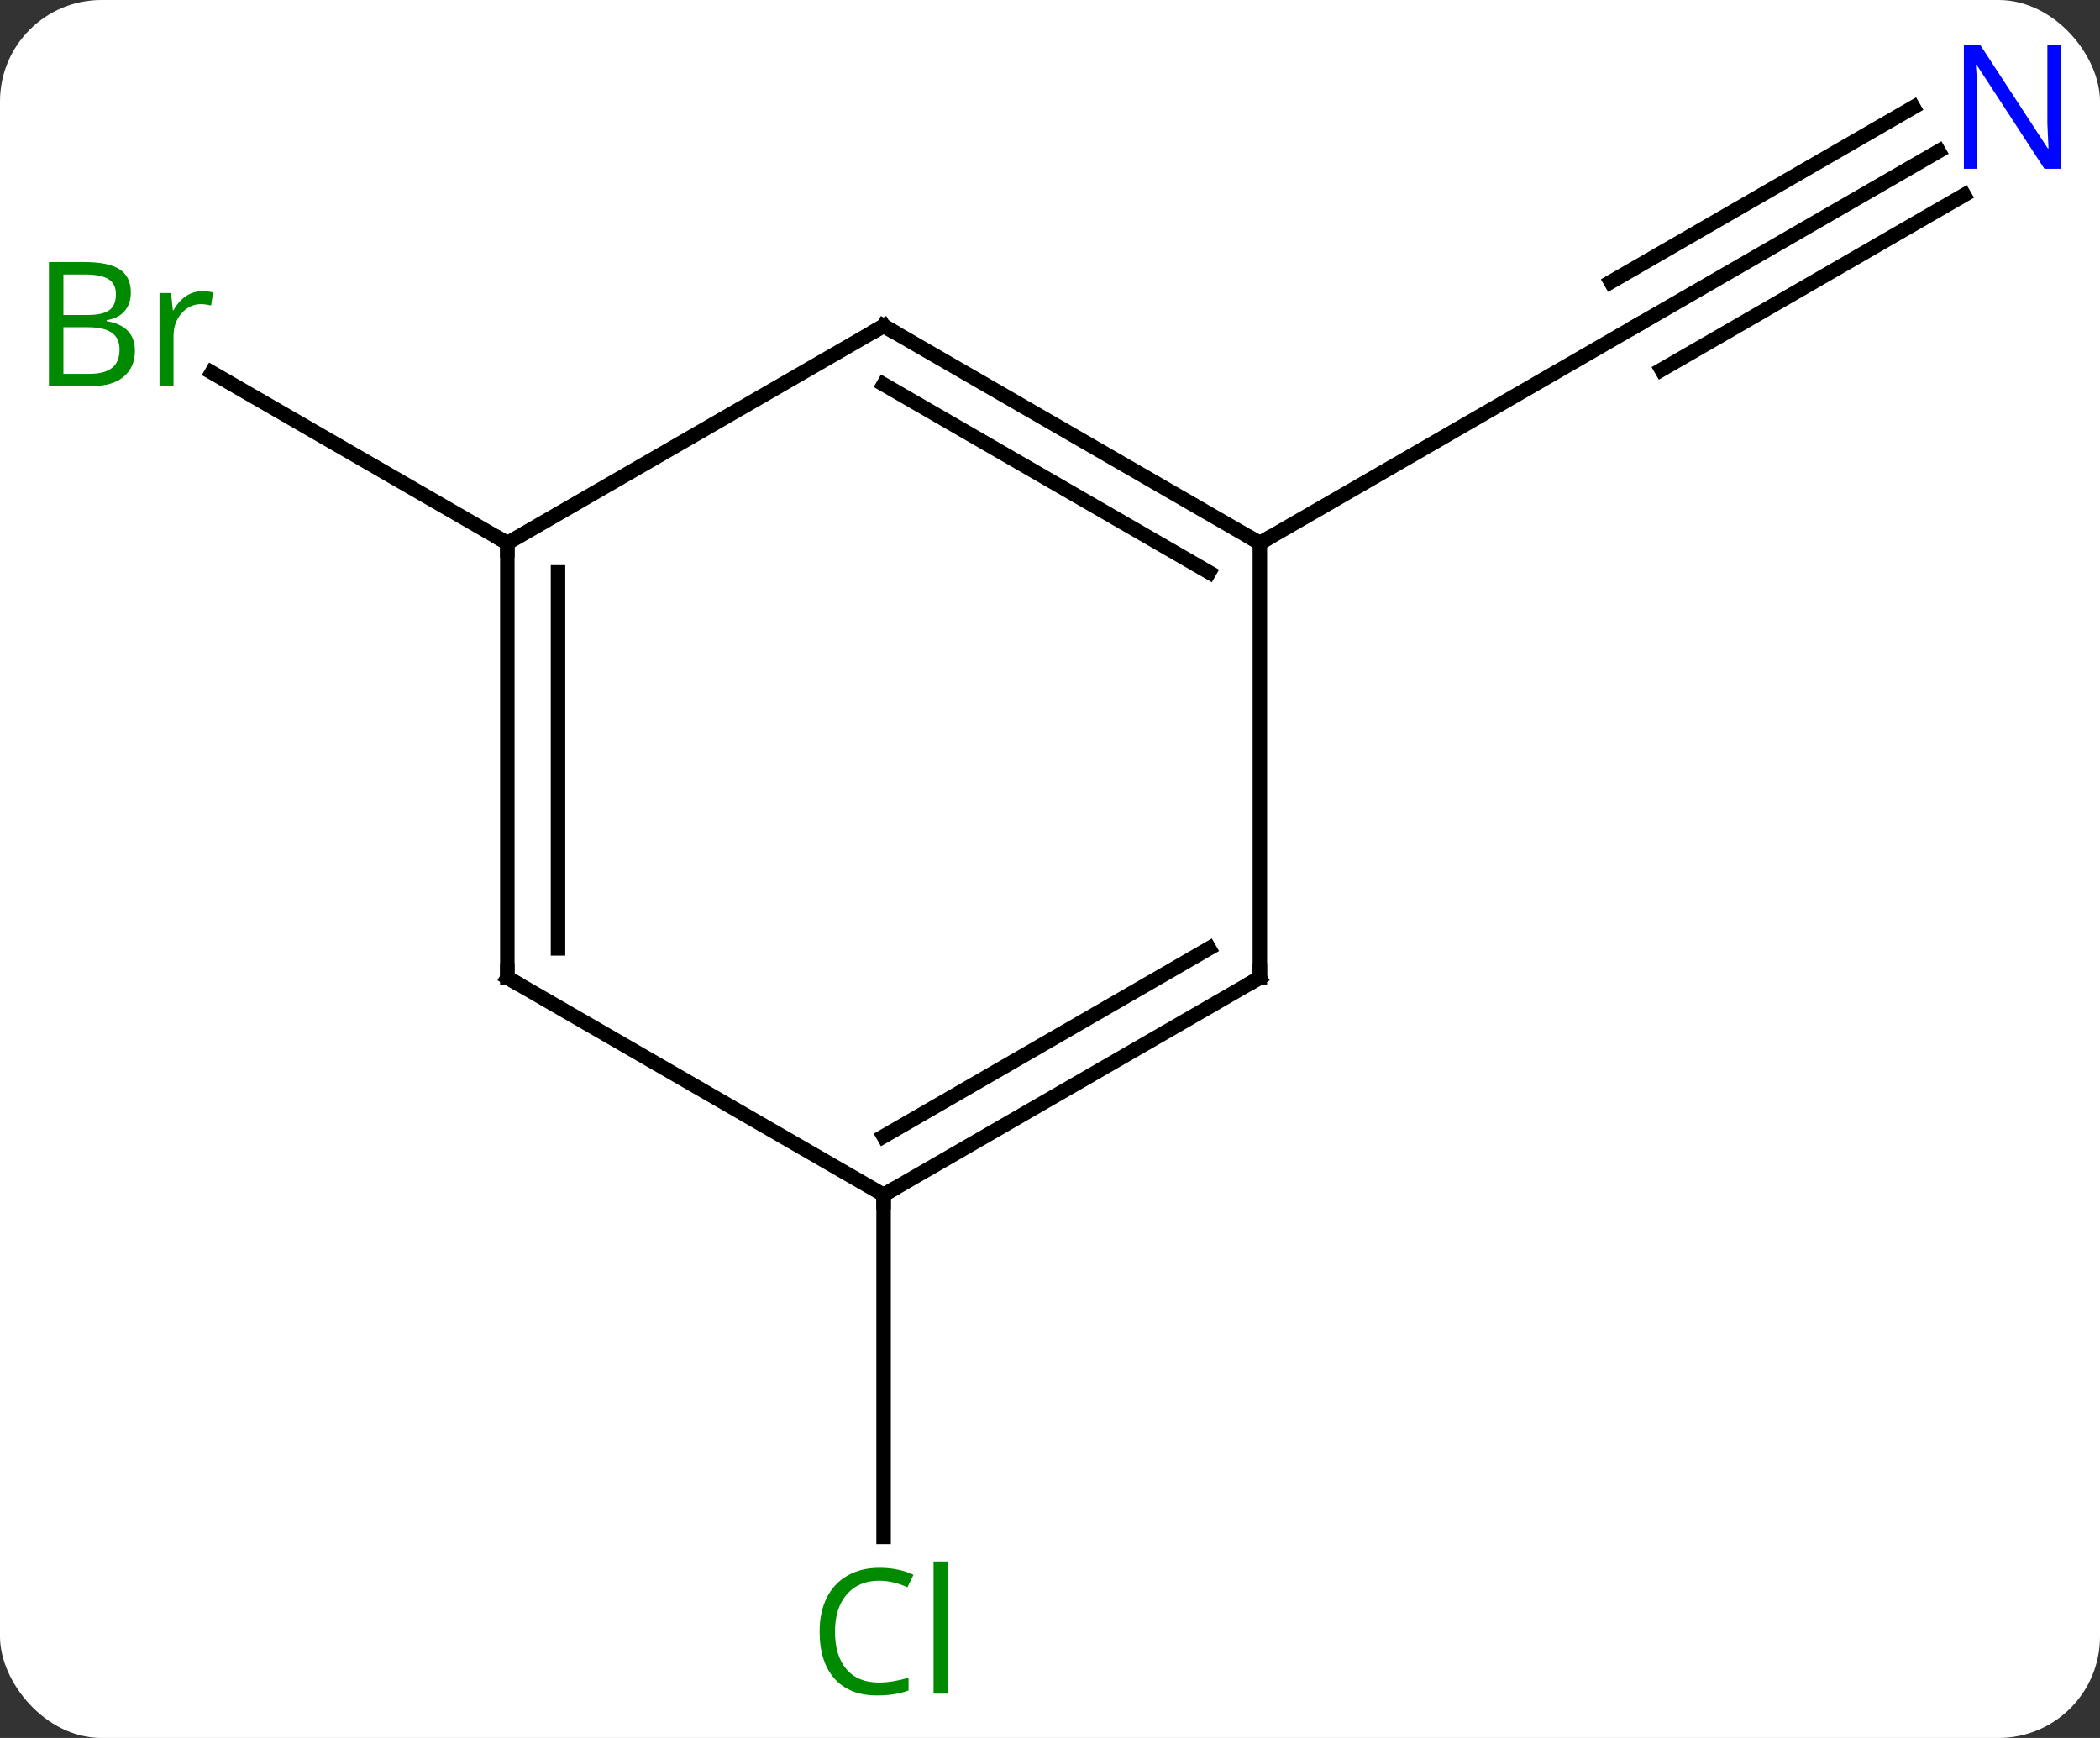 <svg width="145" viewBox="0 0 145 120" style="fill-opacity:1; color-rendering:auto; color-interpolation:auto; text-rendering:auto; stroke:black; stroke-linecap:square; stroke-miterlimit:10; shape-rendering:auto; stroke-opacity:1; fill:black; stroke-dasharray:none; font-weight:normal; stroke-width:1; font-family:'Open Sans'; font-style:normal; stroke-linejoin:miter; font-size:12; stroke-dashoffset:0; image-rendering:auto;" height="120" class="cas-substance-image" xmlns:xlink="http://www.w3.org/1999/xlink" xmlns="http://www.w3.org/2000/svg"><rect x="0" y="0" width="145" height="120" fill="#333333" stroke="none"/><svg class="cas-substance-single-component"><rect y="0" x="0" width="145" stroke="none" ry="7" rx="7" height="120" fill="white" class="cas-substance-group"/><svg y="0" x="0" width="145" viewBox="0 0 145 120" style="fill:black;" height="120" class="cas-substance-single-component-image"><svg><g><g transform="translate(74,60)" style="text-rendering:geometricPrecision; color-rendering:optimizeQuality; color-interpolation:linearRGB; stroke-linecap:butt; image-rendering:optimizeQuality;"><line y2="-49.565" y1="-37.5" x2="59.869" x1="38.97" style="fill:none;"/><line y2="-52.596" y1="-40.531" x2="58.12" x1="37.22" style="fill:none;"/><line y2="-46.534" y1="-34.469" x2="61.619" x1="40.72" style="fill:none;"/><line y2="-22.5" y1="-37.5" x2="12.99" x1="38.97" style="fill:none;"/><line y2="-22.5" y1="-34.284" x2="-38.97" x1="-59.382" style="fill:none;"/><line y2="22.5" y1="46.114" x2="-12.99" x1="-12.99" style="fill:none;"/><line y2="-37.5" y1="-22.5" x2="-12.99" x1="12.99" style="fill:none;"/><line y2="-33.459" y1="-20.479" x2="-12.99" x1="9.49" style="fill:none;"/><line y2="7.5" y1="-22.5" x2="12.99" x1="12.99" style="fill:none;"/><line y2="-22.5" y1="-37.5" x2="-38.97" x1="-12.99" style="fill:none;"/><line y2="22.5" y1="7.5" x2="-12.99" x1="12.99" style="fill:none;"/><line y2="18.459" y1="5.479" x2="-12.99" x1="9.49" style="fill:none;"/><line y2="7.5" y1="-22.5" x2="-38.97" x1="-38.97" style="fill:none;"/><line y2="5.479" y1="-20.479" x2="-35.47" x1="-35.47" style="fill:none;"/><line y2="7.5" y1="22.5" x2="-38.97" x1="-12.99" style="fill:none;"/></g><g transform="translate(74,60)" style="fill:rgb(0,5,255); text-rendering:geometricPrecision; color-rendering:optimizeQuality; image-rendering:optimizeQuality; font-family:'Open Sans'; stroke:rgb(0,5,255); color-interpolation:linearRGB;"><path style="stroke:none;" d="M68.305 -48.344 L67.164 -48.344 L62.476 -55.531 L62.43 -55.531 Q62.523 -54.266 62.523 -53.219 L62.523 -48.344 L61.601 -48.344 L61.601 -56.906 L62.726 -56.906 L67.398 -49.75 L67.445 -49.75 Q67.445 -49.906 67.398 -50.766 Q67.351 -51.625 67.367 -52 L67.367 -56.906 L68.305 -56.906 L68.305 -48.344 Z"/><path style="fill:rgb(0,138,0); stroke:none;" d="M-70.622 -41.906 L-68.2 -41.906 Q-66.497 -41.906 -65.731 -41.398 Q-64.966 -40.891 -64.966 -39.797 Q-64.966 -39.031 -65.388 -38.531 Q-65.809 -38.031 -66.638 -37.891 L-66.638 -37.828 Q-64.684 -37.5 -64.684 -35.781 Q-64.684 -34.641 -65.458 -33.992 Q-66.231 -33.344 -67.622 -33.344 L-70.622 -33.344 L-70.622 -41.906 ZM-69.622 -38.25 L-67.981 -38.25 Q-66.919 -38.25 -66.458 -38.578 Q-65.997 -38.906 -65.997 -39.688 Q-65.997 -40.406 -66.513 -40.727 Q-67.028 -41.047 -68.153 -41.047 L-69.622 -41.047 L-69.622 -38.25 ZM-69.622 -37.406 L-69.622 -34.188 L-67.825 -34.188 Q-66.794 -34.188 -66.27 -34.594 Q-65.747 -35 -65.747 -35.859 Q-65.747 -36.656 -66.286 -37.031 Q-66.825 -37.406 -67.919 -37.406 L-69.622 -37.406 ZM-60.05 -39.891 Q-59.628 -39.891 -59.284 -39.812 L-59.425 -38.906 Q-59.815 -39 -60.128 -39 Q-60.909 -39 -61.464 -38.367 Q-62.018 -37.734 -62.018 -36.797 L-62.018 -33.344 L-62.987 -33.344 L-62.987 -39.766 L-62.19 -39.766 L-62.065 -38.578 L-62.018 -38.578 Q-61.675 -39.203 -61.167 -39.547 Q-60.659 -39.891 -60.05 -39.891 Z"/><path style="fill:rgb(0,138,0); stroke:none;" d="M-13.299 49.141 Q-14.705 49.141 -15.525 50.078 Q-16.346 51.016 -16.346 52.656 Q-16.346 54.328 -15.556 55.25 Q-14.767 56.172 -13.314 56.172 Q-12.408 56.172 -11.267 55.844 L-11.267 56.719 Q-12.158 57.062 -13.455 57.062 Q-15.345 57.062 -16.377 55.906 Q-17.408 54.75 -17.408 52.641 Q-17.408 51.312 -16.916 50.32 Q-16.424 49.328 -15.486 48.789 Q-14.549 48.25 -13.283 48.25 Q-11.939 48.25 -10.924 48.734 L-11.345 49.594 Q-12.33 49.141 -13.299 49.141 ZM-8.572 56.938 L-9.541 56.938 L-9.541 47.812 L-8.572 47.812 L-8.572 56.938 Z"/></g><g transform="translate(74,60)" style="stroke-linecap:butt; text-rendering:geometricPrecision; color-rendering:optimizeQuality; image-rendering:optimizeQuality; font-family:'Open Sans'; color-interpolation:linearRGB; stroke-miterlimit:5;"><path style="fill:none;" d="M12.557 -22.75 L12.99 -22.5 L13.423 -22.75"/><path style="fill:none;" d="M-12.557 -37.25 L-12.99 -37.5 L-13.423 -37.25"/><path style="fill:none;" d="M12.99 7 L12.99 7.5 L12.557 7.75"/><path style="fill:none;" d="M-38.97 -22 L-38.97 -22.5 L-39.403 -22.75"/><path style="fill:none;" d="M-12.557 22.25 L-12.99 22.5 L-12.99 23"/><path style="fill:none;" d="M-38.97 7 L-38.97 7.5 L-38.537 7.75"/></g></g></svg></svg></svg></svg>